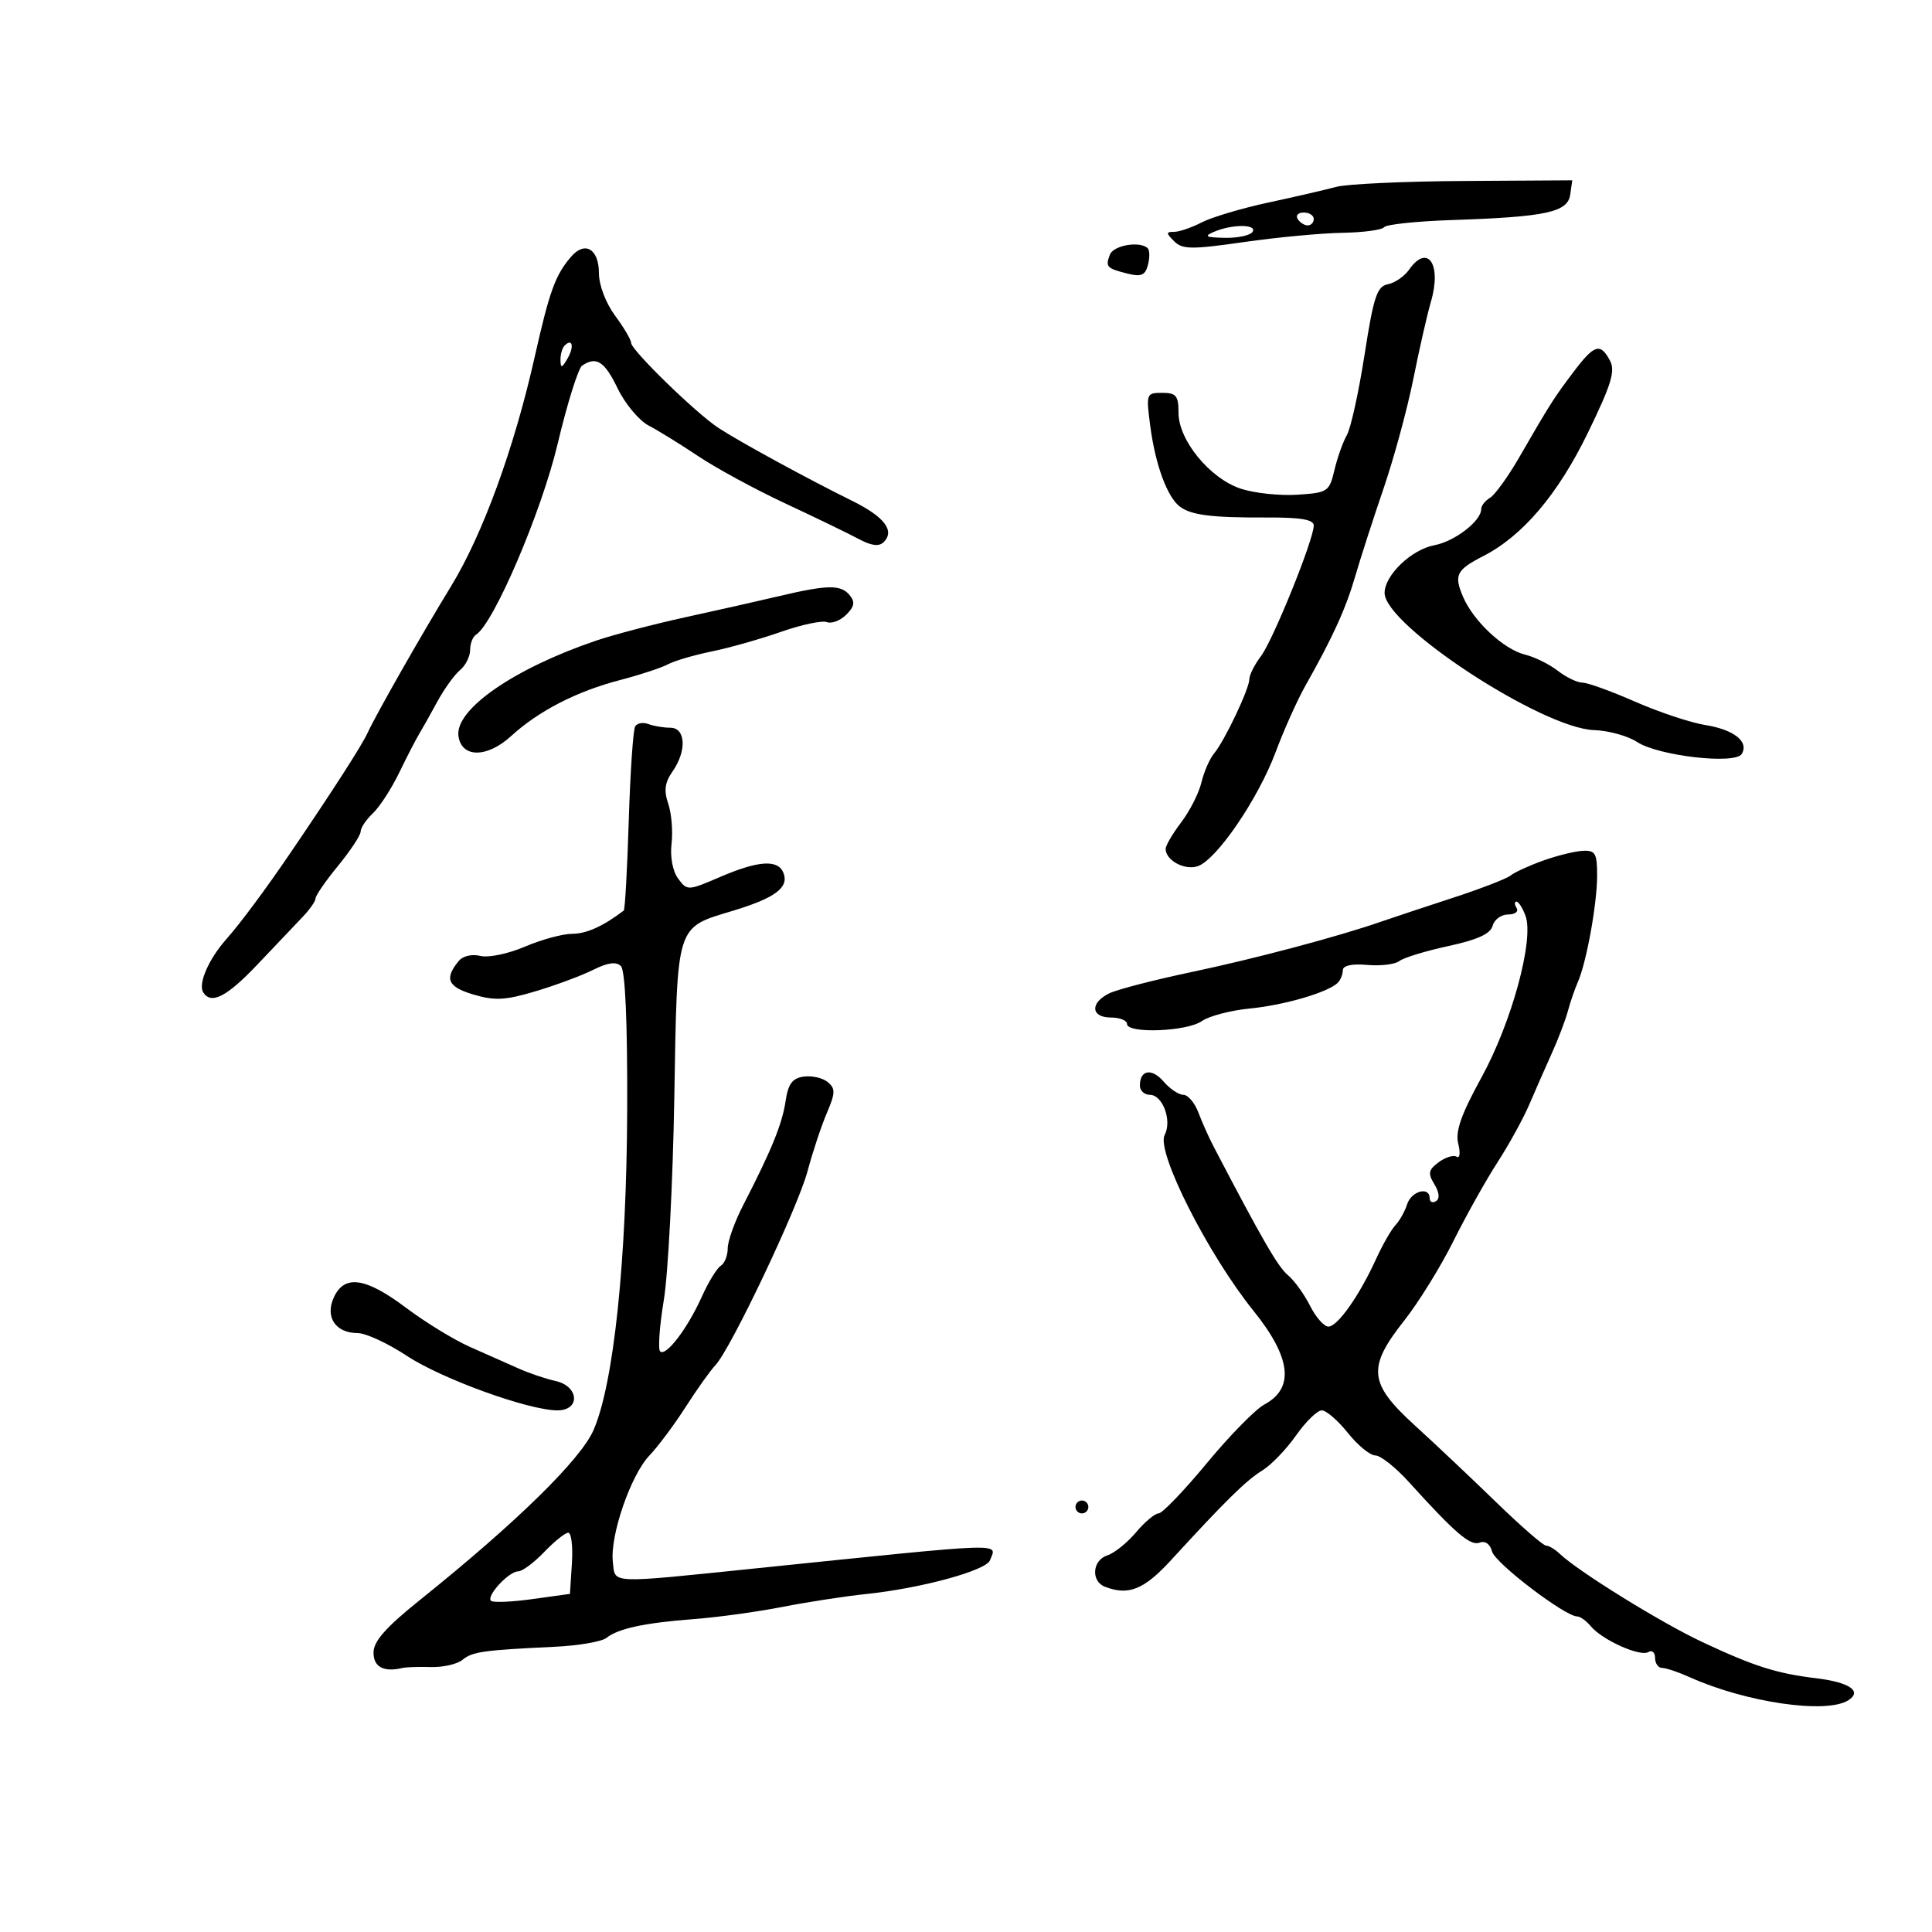 <svg xmlns="http://www.w3.org/2000/svg" width="300" height="300" viewBox="0 0 300 300" version="1.1">
	<path d="M 207.500 29.016 C 205.850 29.462, 201.105 30.558, 196.956 31.450 C 192.807 32.343, 188.143 33.732, 186.592 34.537 C 185.041 35.341, 183.116 36, 182.314 36 C 181.042 36, 181.043 36.186, 182.323 37.466 C 183.597 38.739, 185.023 38.756, 193.145 37.590 C 198.290 36.851, 205.166 36.203, 208.424 36.151 C 211.682 36.098, 214.607 35.705, 214.924 35.277 C 215.241 34.850, 220 34.350, 225.500 34.167 C 240.049 33.683, 243.431 32.957, 243.820 30.237 L 244.139 28 227.320 28.102 C 218.069 28.158, 209.150 28.569, 207.500 29.016 M 201.500 34 C 201.840 34.550, 202.541 35, 203.059 35 C 203.577 35, 204 34.550, 204 34 C 204 33.450, 203.298 33, 202.441 33 C 201.584 33, 201.160 33.450, 201.500 34 M 188.500 36 C 186.888 36.693, 187.216 36.873, 190.191 36.930 C 192.221 36.968, 194.160 36.550, 194.500 36 C 195.246 34.793, 191.308 34.793, 188.500 36 M 88.722 39.817 C 86.239 42.669, 85.338 45.141, 83.009 55.500 C 79.838 69.602, 74.960 82.971, 70.057 91 C 65.379 98.658, 58.426 110.876, 57.060 113.839 C 56.151 115.811, 51.582 122.910, 45 132.576 C 41.186 138.178, 37.298 143.407, 35.139 145.840 C 32.408 148.918, 30.735 152.762, 31.552 154.084 C 32.767 156.050, 35.227 154.787, 39.992 149.750 C 42.724 146.863, 45.868 143.553, 46.979 142.395 C 48.091 141.237, 49 139.933, 49 139.498 C 49 139.062, 50.575 136.784, 52.500 134.435 C 54.425 132.085, 56 129.694, 56 129.121 C 56 128.547, 56.854 127.273, 57.899 126.289 C 58.943 125.305, 60.779 122.475, 61.978 120 C 63.178 117.525, 64.569 114.825, 65.069 114 C 65.570 113.175, 66.851 110.895, 67.916 108.933 C 68.982 106.971, 70.562 104.779, 71.427 104.061 C 72.292 103.343, 73 101.937, 73 100.937 C 73 99.936, 73.415 98.862, 73.921 98.549 C 76.653 96.860, 84.087 79.479, 86.590 68.926 C 88.081 62.642, 89.795 57.169, 90.400 56.765 C 92.617 55.285, 93.867 56.094, 95.921 60.336 C 97.075 62.721, 99.240 65.309, 100.731 66.086 C 102.222 66.864, 105.705 69.015, 108.471 70.866 C 111.237 72.718, 117.325 76.019, 122 78.202 C 126.675 80.385, 131.778 82.857, 133.340 83.695 C 135.311 84.753, 136.500 84.900, 137.223 84.177 C 138.991 82.409, 137.325 80.236, 132.307 77.763 C 125.496 74.406, 114.827 68.588, 111.580 66.460 C 108.063 64.156, 98 54.358, 98 53.238 C 98 52.771, 96.875 50.864, 95.500 49 C 94.061 47.049, 93 44.254, 93 42.413 C 93 38.680, 90.850 37.375, 88.722 39.817 M 172.345 39.543 C 171.618 41.438, 171.835 41.670, 175.116 42.493 C 177.202 43.017, 177.834 42.743, 178.255 41.132 C 178.545 40.023, 178.531 38.865, 178.225 38.558 C 177.046 37.380, 172.909 38.073, 172.345 39.543 M 218.796 41.881 C 218.072 42.915, 216.590 43.932, 215.504 44.141 C 213.818 44.466, 213.289 46.067, 211.888 55.077 C 210.985 60.882, 209.749 66.502, 209.140 67.566 C 208.531 68.630, 207.661 71.075, 207.208 73 C 206.417 76.353, 206.175 76.513, 201.441 76.821 C 198.724 76.997, 194.786 76.579, 192.692 75.892 C 187.885 74.314, 183 68.374, 183 64.106 C 183 61.448, 182.634 61, 180.466 61 C 177.987 61, 177.946 61.115, 178.625 66.250 C 179.407 72.173, 181.250 77.177, 183.192 78.653 C 184.961 79.996, 188.156 80.398, 196.750 80.357 C 201.976 80.333, 204 80.679, 204 81.598 C 204 83.776, 197.696 99.372, 195.800 101.885 C 194.810 103.197, 194 104.800, 194 105.447 C 194 106.946, 190.168 115.023, 188.520 117 C 187.832 117.825, 186.948 119.850, 186.556 121.500 C 186.165 123.150, 184.754 125.932, 183.422 127.683 C 182.090 129.434, 181 131.291, 181 131.811 C 181 133.580, 183.898 135.167, 185.943 134.518 C 188.854 133.594, 195.339 124.114, 198.088 116.766 C 199.376 113.320, 201.448 108.700, 202.690 106.500 C 206.960 98.941, 208.987 94.490, 210.433 89.500 C 211.230 86.750, 213.207 80.624, 214.828 75.887 C 216.448 71.150, 218.528 63.500, 219.451 58.887 C 220.374 54.274, 221.611 48.846, 222.200 46.824 C 223.896 41.005, 221.672 37.775, 218.796 41.881 M 87.667 53.667 C 87.300 54.033, 87.014 55.046, 87.030 55.917 C 87.055 57.217, 87.251 57.174, 88.122 55.675 C 89.199 53.823, 88.887 52.447, 87.667 53.667 M 244.334 57.754 C 241.272 61.810, 240.712 62.691, 235.914 71 C 234.167 74.025, 232.122 76.860, 231.369 77.300 C 230.616 77.740, 230 78.527, 230 79.050 C 230 80.903, 225.891 84.071, 222.719 84.664 C 219.167 85.328, 215 89.326, 215 92.071 C 215 97.098, 239.473 113.116, 247.545 113.372 C 249.769 113.442, 252.765 114.271, 254.203 115.213 C 257.504 117.376, 269.421 118.746, 270.450 117.080 C 271.623 115.183, 269.256 113.296, 264.809 112.585 C 262.525 112.220, 257.621 110.589, 253.910 108.961 C 250.200 107.332, 246.513 106, 245.717 106 C 244.921 106, 243.197 105.169, 241.885 104.152 C 240.573 103.136, 238.288 102.009, 236.806 101.648 C 233.495 100.839, 228.803 96.465, 227.182 92.675 C 225.739 89.299, 226.139 88.492, 230.313 86.353 C 236.436 83.216, 241.904 76.778, 246.548 67.237 C 250.212 59.711, 250.858 57.602, 249.993 55.987 C 248.494 53.187, 247.562 53.478, 244.334 57.754 M 121 92.562 C 117.975 93.277, 111.450 94.748, 106.500 95.829 C 101.550 96.911, 95.250 98.562, 92.500 99.498 C 79.739 103.843, 70.602 110.193, 71.189 114.311 C 71.673 117.715, 75.642 117.708, 79.365 114.297 C 83.615 110.403, 89.537 107.356, 96.259 105.605 C 99.338 104.803, 102.687 103.703, 103.701 103.160 C 104.715 102.617, 107.785 101.715, 110.522 101.156 C 113.260 100.596, 118.100 99.226, 121.278 98.111 C 124.456 96.996, 127.660 96.316, 128.399 96.600 C 129.138 96.883, 130.491 96.366, 131.406 95.452 C 132.692 94.165, 132.807 93.472, 131.912 92.394 C 130.556 90.760, 128.480 90.792, 121 92.562 M 98.630 112.790 C 98.315 113.299, 97.867 119.882, 97.634 127.419 C 97.401 134.957, 97.050 141.245, 96.855 141.393 C 93.651 143.830, 91.057 145, 88.860 145 C 87.378 145, 84.067 145.900, 81.503 146.999 C 78.932 148.101, 75.832 148.745, 74.595 148.435 C 73.317 148.114, 71.881 148.438, 71.258 149.189 C 68.954 151.965, 69.499 153.239, 73.500 154.427 C 76.822 155.413, 78.459 155.328, 83.156 153.927 C 86.267 152.999, 90.287 151.504, 92.091 150.605 C 94.379 149.463, 95.686 149.286, 96.418 150.018 C 97.090 150.690, 97.440 158.704, 97.390 172.284 C 97.303 195.798, 95.309 214.816, 92.172 222.044 C 90.178 226.638, 80.165 236.444, 65.250 248.409 C 59.899 252.702, 58 254.851, 58 256.613 C 58 258.856, 59.581 259.694, 62.500 258.999 C 63.050 258.868, 65.042 258.804, 66.926 258.856 C 68.811 258.909, 71.011 258.405, 71.817 257.737 C 73.338 256.474, 75.020 256.237, 86.160 255.709 C 89.824 255.536, 93.424 254.917, 94.160 254.335 C 96.021 252.864, 100.084 251.994, 107.859 251.401 C 111.511 251.122, 117.650 250.276, 121.500 249.521 C 125.350 248.765, 131.200 247.864, 134.500 247.519 C 143.057 246.624, 153.107 243.886, 153.722 242.282 C 154.779 239.528, 157.106 239.449, 117.500 243.521 C 94.233 245.913, 95.554 245.972, 95.162 242.530 C 94.699 238.458, 97.941 229.038, 100.851 226 C 102.168 224.625, 104.693 221.242, 106.461 218.483 C 108.230 215.723, 110.313 212.798, 111.089 211.983 C 113.457 209.495, 123.883 187.540, 125.399 181.849 C 126.182 178.907, 127.526 174.857, 128.384 172.849 C 129.726 169.708, 129.746 169.034, 128.527 168.022 C 127.748 167.376, 126.073 166.994, 124.805 167.173 C 123.025 167.426, 122.382 168.298, 121.982 171 C 121.460 174.532, 119.786 178.636, 115.397 187.147 C 114.079 189.703, 113 192.714, 113 193.838 C 113 194.962, 112.513 196.183, 111.917 196.551 C 111.322 196.919, 109.997 199.083, 108.974 201.360 C 106.749 206.312, 103.384 210.718, 102.502 209.836 C 102.154 209.487, 102.413 205.894, 103.080 201.851 C 103.747 197.808, 104.478 183.706, 104.705 170.514 C 105.176 143.142, 104.864 144.135, 113.849 141.410 C 120.350 139.439, 122.527 137.815, 121.668 135.578 C 120.838 133.414, 117.801 133.600, 111.803 136.180 C 106.814 138.326, 106.714 138.330, 105.303 136.430 C 104.453 135.287, 104.036 133.073, 104.278 131 C 104.503 129.075, 104.270 126.280, 103.760 124.789 C 103.067 122.766, 103.233 121.505, 104.416 119.817 C 106.666 116.604, 106.489 113, 104.082 113 C 103.027 113, 101.497 112.744, 100.683 112.432 C 99.869 112.119, 98.945 112.280, 98.630 112.790 M 239.558 133.654 C 237.389 134.435, 235.138 135.471, 234.554 135.955 C 233.970 136.440, 229.894 138.011, 225.496 139.447 C 221.098 140.883, 216.150 142.527, 214.500 143.100 C 207.781 145.436, 194.895 148.862, 185 150.943 C 179.225 152.157, 173.488 153.643, 172.250 154.244 C 169.224 155.715, 169.376 158, 172.500 158 C 173.875 158, 175 158.450, 175 159 C 175 160.536, 184.289 160.186, 186.606 158.563 C 187.734 157.773, 191.097 156.890, 194.079 156.600 C 199.445 156.079, 206.246 154.087, 207.731 152.602 C 208.154 152.179, 208.505 151.308, 208.511 150.667 C 208.518 149.926, 209.904 149.622, 212.308 149.834 C 214.390 150.017, 216.635 149.744, 217.297 149.227 C 217.959 148.710, 221.383 147.664, 224.907 146.903 C 229.428 145.926, 231.449 145, 231.773 143.759 C 232.026 142.792, 233.107 142, 234.176 142 C 235.244 142, 235.840 141.550, 235.500 141 C 235.160 140.450, 235.148 140, 235.473 140 C 235.798 140, 236.431 140.991, 236.879 142.202 C 238.240 145.882, 234.743 158.742, 230.061 167.273 C 226.865 173.094, 225.956 175.688, 226.437 177.606 C 226.793 179.024, 226.682 179.921, 226.187 179.616 C 225.696 179.312, 224.441 179.697, 223.397 180.471 C 221.799 181.656, 221.694 182.196, 222.730 183.893 C 223.503 185.160, 223.596 186.132, 222.980 186.513 C 222.441 186.846, 222 186.641, 222 186.059 C 222 184.176, 219.155 184.937, 218.502 186.994 C 218.154 188.091, 217.336 189.553, 216.684 190.244 C 216.033 190.935, 214.679 193.300, 213.675 195.500 C 211.068 201.211, 207.702 205.985, 206.276 205.993 C 205.602 205.997, 204.316 204.537, 203.418 202.750 C 202.519 200.963, 200.972 198.825, 199.980 198 C 198.439 196.719, 196.008 192.509, 188.429 178 C 187.710 176.625, 186.656 174.262, 186.086 172.750 C 185.516 171.238, 184.463 170, 183.747 170 C 183.031 170, 181.657 169.081, 180.696 167.957 C 178.859 165.812, 177 166.115, 177 168.559 C 177 169.352, 177.690 170, 178.532 170 C 180.545 170, 182.024 174.003, 180.844 176.255 C 179.504 178.811, 187.575 194.775, 194.634 203.532 C 200.493 210.801, 201.047 215.567, 196.326 218.093 C 194.948 218.831, 190.923 222.936, 187.381 227.217 C 183.840 231.498, 180.476 235, 179.907 235 C 179.337 235, 177.755 236.326, 176.392 237.947 C 175.028 239.567, 173.032 241.172, 171.956 241.514 C 169.610 242.259, 169.358 245.540, 171.582 246.393 C 175.254 247.802, 177.641 246.838, 181.850 242.246 C 190.317 233.009, 193.528 229.853, 196 228.341 C 197.375 227.500, 199.733 225.055, 201.240 222.906 C 202.748 220.758, 204.548 219, 205.240 219 C 205.933 219, 207.757 220.575, 209.293 222.500 C 210.829 224.425, 212.748 226, 213.559 226 C 214.369 226, 216.713 227.856, 218.766 230.125 C 225.955 238.068, 228.316 240.093, 229.749 239.543 C 230.622 239.208, 231.383 239.749, 231.690 240.924 C 232.160 242.721, 243.021 251, 244.909 251 C 245.374 251, 246.322 251.683, 247.015 252.518 C 248.790 254.657, 254.693 257.308, 255.950 256.531 C 256.527 256.174, 257 256.584, 257 257.441 C 257 258.298, 257.494 259, 258.099 259 C 258.703 259, 260.616 259.640, 262.349 260.422 C 271.066 264.354, 283.578 266.185, 286.992 264.026 C 289.226 262.614, 287.203 261.223, 282 260.596 C 275.859 259.855, 272.366 258.745, 264.348 254.983 C 257.895 251.955, 245.087 244.025, 242.179 241.258 C 241.452 240.566, 240.499 240, 240.062 240 C 239.625 240, 236.138 236.963, 232.313 233.250 C 228.488 229.537, 222.803 224.171, 219.679 221.324 C 212.526 214.804, 212.279 212.357, 218.035 205.075 C 220.255 202.267, 223.693 196.714, 225.676 192.735 C 227.660 188.756, 230.739 183.250, 232.520 180.500 C 234.301 177.750, 236.529 173.700, 237.470 171.500 C 238.412 169.300, 239.995 165.700, 240.988 163.500 C 241.981 161.300, 243.093 158.375, 243.459 157 C 243.826 155.625, 244.521 153.600, 245.003 152.500 C 246.357 149.415, 248 140.343, 248 135.951 C 248 132.486, 247.723 132.014, 245.750 132.117 C 244.512 132.181, 241.726 132.872, 239.558 133.654 M 51.832 201.470 C 50.443 204.517, 52.106 207, 55.535 207 C 56.795 207, 60.227 208.587, 63.163 210.527 C 68.581 214.107, 82.088 219, 86.552 219 C 90.164 219, 89.916 215.239, 86.250 214.436 C 84.737 214.104, 82.150 213.228, 80.500 212.488 C 78.850 211.749, 75.475 210.250, 73 209.158 C 70.525 208.065, 66.056 205.333, 63.069 203.086 C 56.769 198.345, 53.471 197.871, 51.832 201.470 M 167 234 C 167 234.550, 167.450 235, 168 235 C 168.550 235, 169 234.550, 169 234 C 169 233.450, 168.550 233, 168 233 C 167.450 233, 167 233.450, 167 234 M 84.500 241 C 82.919 242.650, 81.105 244, 80.468 244 C 79.018 244, 75.482 247.815, 76.234 248.568 C 76.540 248.873, 79.425 248.757, 82.645 248.310 L 88.500 247.497 88.805 242.748 C 88.972 240.137, 88.719 238, 88.242 238 C 87.765 238, 86.081 239.350, 84.500 241" stroke="none" fill="black" fill-rule="evenodd"/>
</svg>